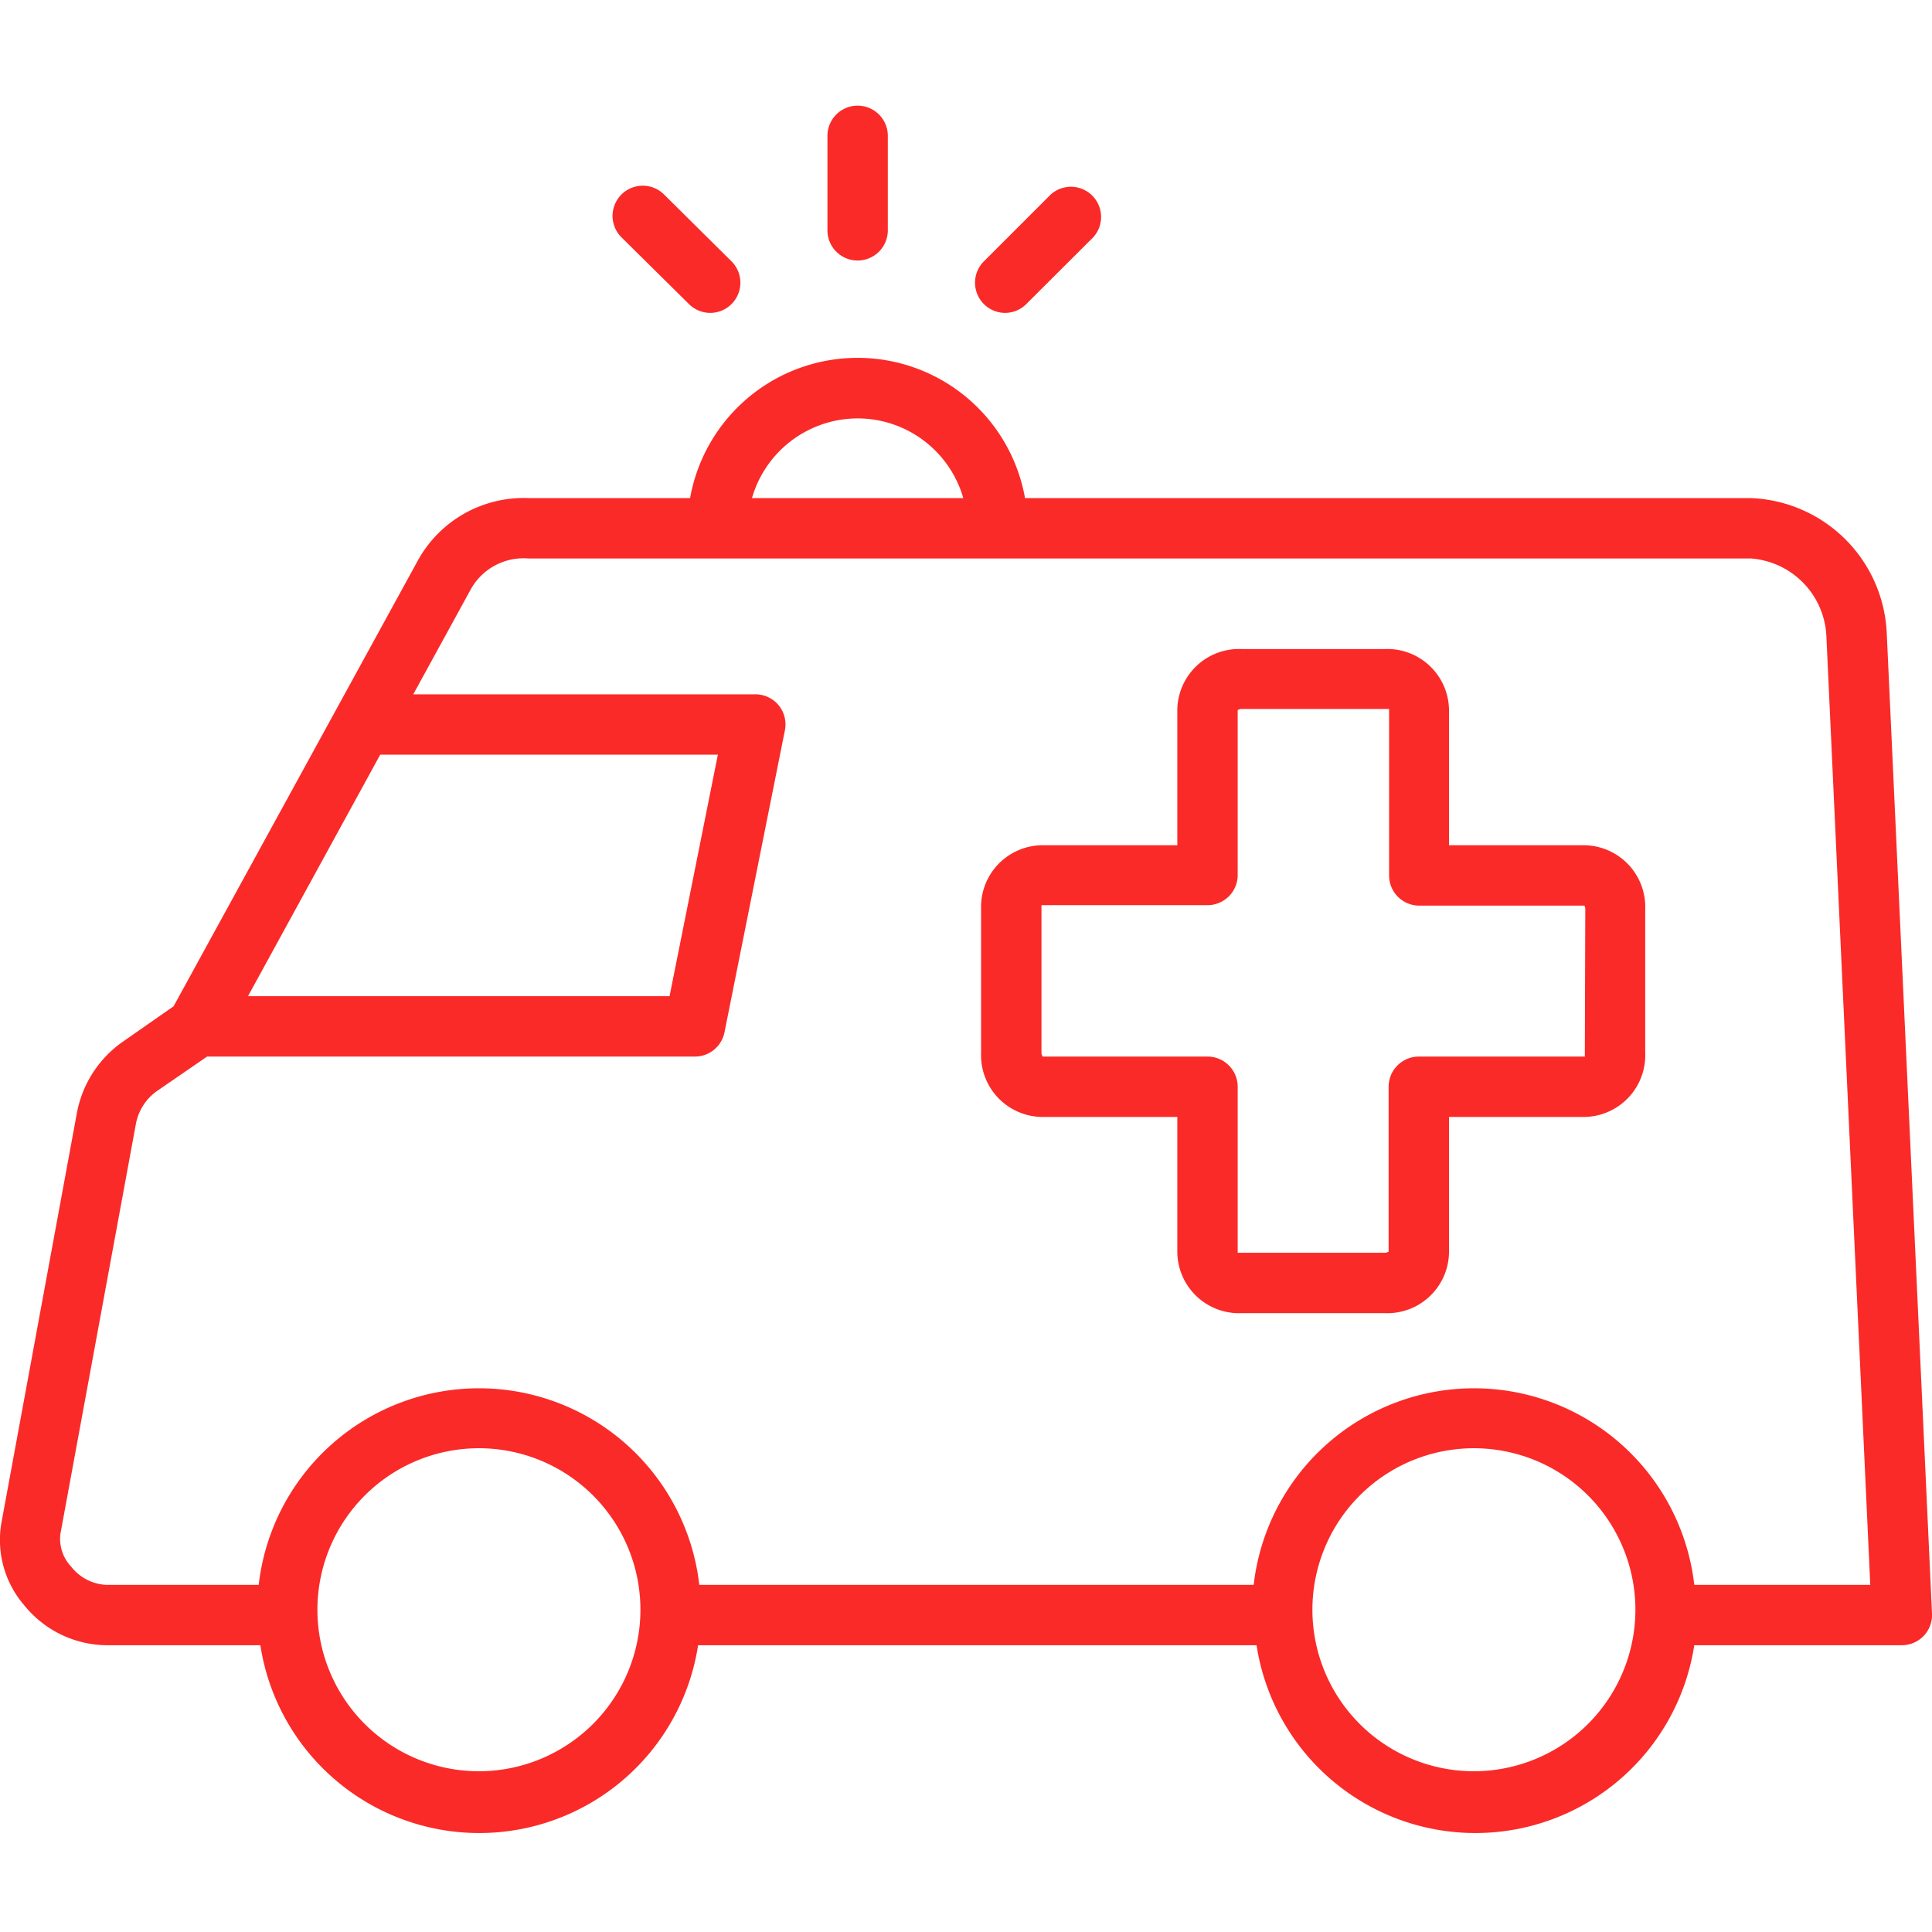 <svg xmlns="http://www.w3.org/2000/svg" data-name="Слой 1" width="128" height="128"><rect id="backgroundrect" width="100%" height="100%" x="0" y="0" fill="none" stroke="none"/><title/><g class="currentLayer" style=""><title>Layer 1</title><path d="M125,41.91A9.37,9.37,0,0,0,116,33H67.91a11.27,11.27,0,0,0-22.19,0H35a8,8,0,0,0-7.33,4.16L11.5,66.67,8.16,69a7.42,7.42,0,0,0-3.07,4.76l-5,27.15a6.63,6.63,0,0,0,1.52,5.45A7.1,7.1,0,0,0,7,109H17.25a14.67,14.67,0,0,0,29,0h37a14.67,14.67,0,0,0,29,0H126a2,2,0,0,0,1.45-.62,2,2,0,0,0,.55-1.47ZM56.82,27.72a7.29,7.29,0,0,1,7,5.28h-14A7.3,7.3,0,0,1,56.82,27.72ZM25.19,50H47.56l-3.2,16H16.43Zm6.55,67.35a10.7,10.7,0,1,1,10.69-10.7A10.71,10.71,0,0,1,31.74,117.35Zm65.91,0a10.7,10.7,0,1,1,10.7-10.7A10.71,10.71,0,0,1,97.65,117.35ZM112.25,105a14.69,14.69,0,0,0-29.19,0H46.33a14.69,14.69,0,0,0-29.19,0H7a3.14,3.14,0,0,1-2.28-1.2A2.69,2.69,0,0,1,4,101.63L9,74.48a3.43,3.43,0,0,1,1.42-2.21L13.72,70H46a2,2,0,0,0,2-1.61l4-20a2,2,0,0,0-.41-1.66A2,2,0,0,0,50,46H27.38l3.79-6.92A4,4,0,0,1,35,37h81a5.41,5.41,0,0,1,5,5.09L123.91,105Z" id="svg_1" class="selected" fill-opacity="1" fill="#fa2a28"/><path d="M105,56H96V47a4.09,4.09,0,0,0-4.25-4h-9.5A4.09,4.09,0,0,0,78,47v9H69a4.09,4.09,0,0,0-4,4.25v9.5A4.09,4.09,0,0,0,69,74h9v9a4.09,4.09,0,0,0,4.25,4h9.5A4.09,4.09,0,0,0,96,83V74h9a4.09,4.09,0,0,0,4-4.25v-9.5A4.09,4.09,0,0,0,105,56Zm0,13.75c0,.14,0,.24,0,.25H94a2,2,0,0,0-2,2l0,10.92a.48.48,0,0,1-.28.08h-9.5L82,83h0V72a2,2,0,0,0-2-2L69.08,70a.48.48,0,0,1-.08-.28v-9.5c0-.14,0-.24,0-.25H80a2,2,0,0,0,2-2l0-10.92a.48.48,0,0,1,.28-.08h9.5c.14,0,.24,0,.25,0V58a2,2,0,0,0,2,2h10.94a.48.48,0,0,1,.06.25Z" id="svg_2" class="selected" fill-opacity="1" fill="#fa2a28"/><path d="M45.64,20.14a2,2,0,0,0,1.41.59,2,2,0,0,0,1.42-.59,2,2,0,0,0,0-2.82L44,12.89a2,2,0,1,0-2.83,2.83Z" id="svg_3" class="selected" fill-opacity="1" fill="#fa2a28"/><path d="M66.58,20.73A2,2,0,0,0,68,20.14l4.43-4.42a2,2,0,0,0-2.82-2.83l-4.43,4.43a2,2,0,0,0,1.41,3.41Z" id="svg_4" class="selected" fill-opacity="1" fill="#fa2a28"/><path d="M56.82,17.26a2,2,0,0,0,2-2V9a2,2,0,1,0-4,0v6.26A2,2,0,0,0,56.82,17.26Z" id="svg_5" class="selected" fill-opacity="1" fill="#fa2a28"/></g></svg>